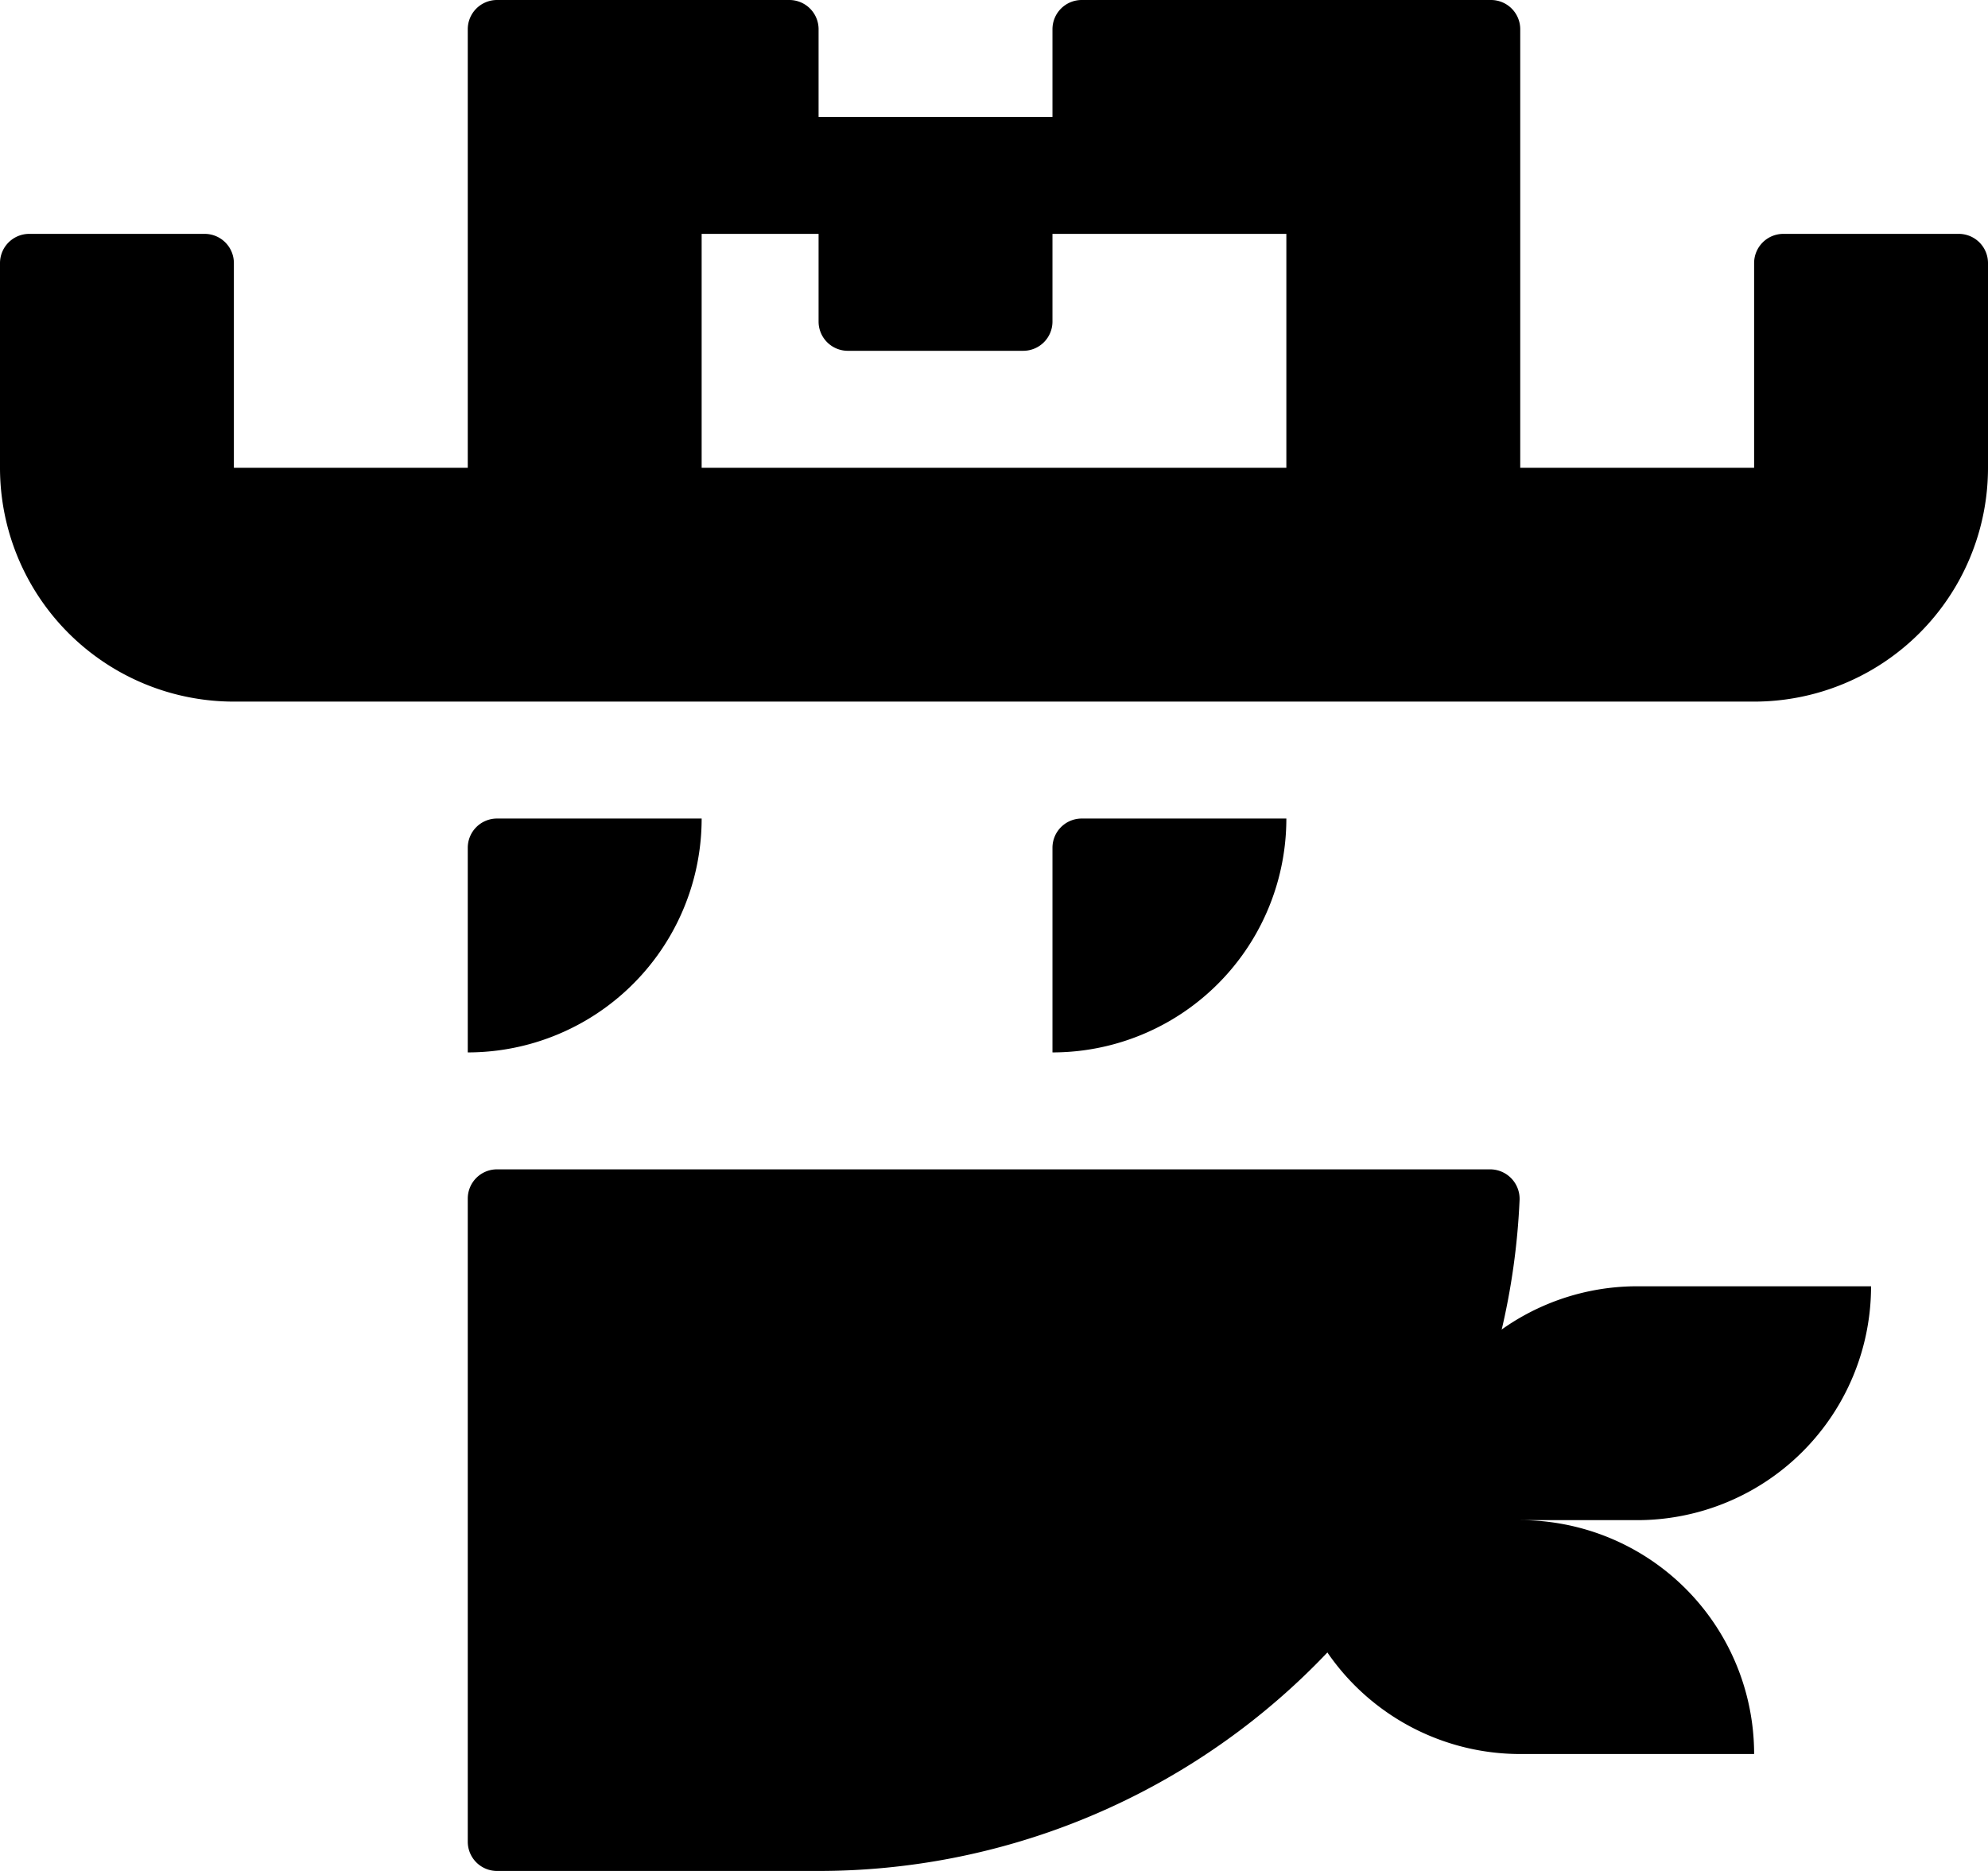 <svg xmlns="http://www.w3.org/2000/svg" viewBox="0 0 34 32">
    <style>
        .a { fill: #000000; }
        @media (prefers-color-scheme: dark) {
        .a { fill: #ffffff; }
        }
    </style>

    <path class="a" d="M32,22H28a4,4,0,0,0-4,4H22a4,4,0,0,0,4,4h4a4,4,0,0,0-4-4h2A4,4,0,0,0,32,22Z" />
    <path class="a" d="M9,31V21H24.955A10.971,10.971,0,0,1,14,31Z" />
    <path class="a" d="M23.802,22A9.973,9.973,0,0,1,14,30H10V22H23.802m1.681-2H8.5a.5.5,0,0,0-.5.5v11a.5.5,0,0,0,.5.5H14A12,12,0,0,0,25.989,20.518.505.505,0,0,0,25.483,20Z" />
    <path class="a" d="M8.5,14H12a0,0,0,0,1,0,0v0a4,4,0,0,1-4,4H8a0,0,0,0,1,0,0V14.5A.5.5,0,0,1,8.5,14Z" />
    <path class="a" d="M18.5,14H22a0,0,0,0,1,0,0v0a4,4,0,0,1-4,4h0a0,0,0,0,1,0,0V14.5A.5.5,0,0,1,18.5,14Z" />
    <path class="a" d="M30,4.5V8H26V.5a.5.5,0,0,0-.5-.5h-7a.5.5,0,0,0-.5.5V2H14V.5a.5.5,0,0,0-.5-.5h-5A.5.5,0,0,0,8,.5V8H4V4.5A.5.5,0,0,0,3.5,4H.5a.5.5,0,0,0-.5.5V8a4,4,0,0,0,4,4H30a4,4,0,0,0,4-4V4.5a.5.5,0,0,0-.5-.5h-3A.5.5,0,0,0,30,4.5ZM22,8H12V4h2V5.5a.5.5,0,0,0,.5.5h3a.5.5,0,0,0,.5-.5V4h4Z" />
</svg>